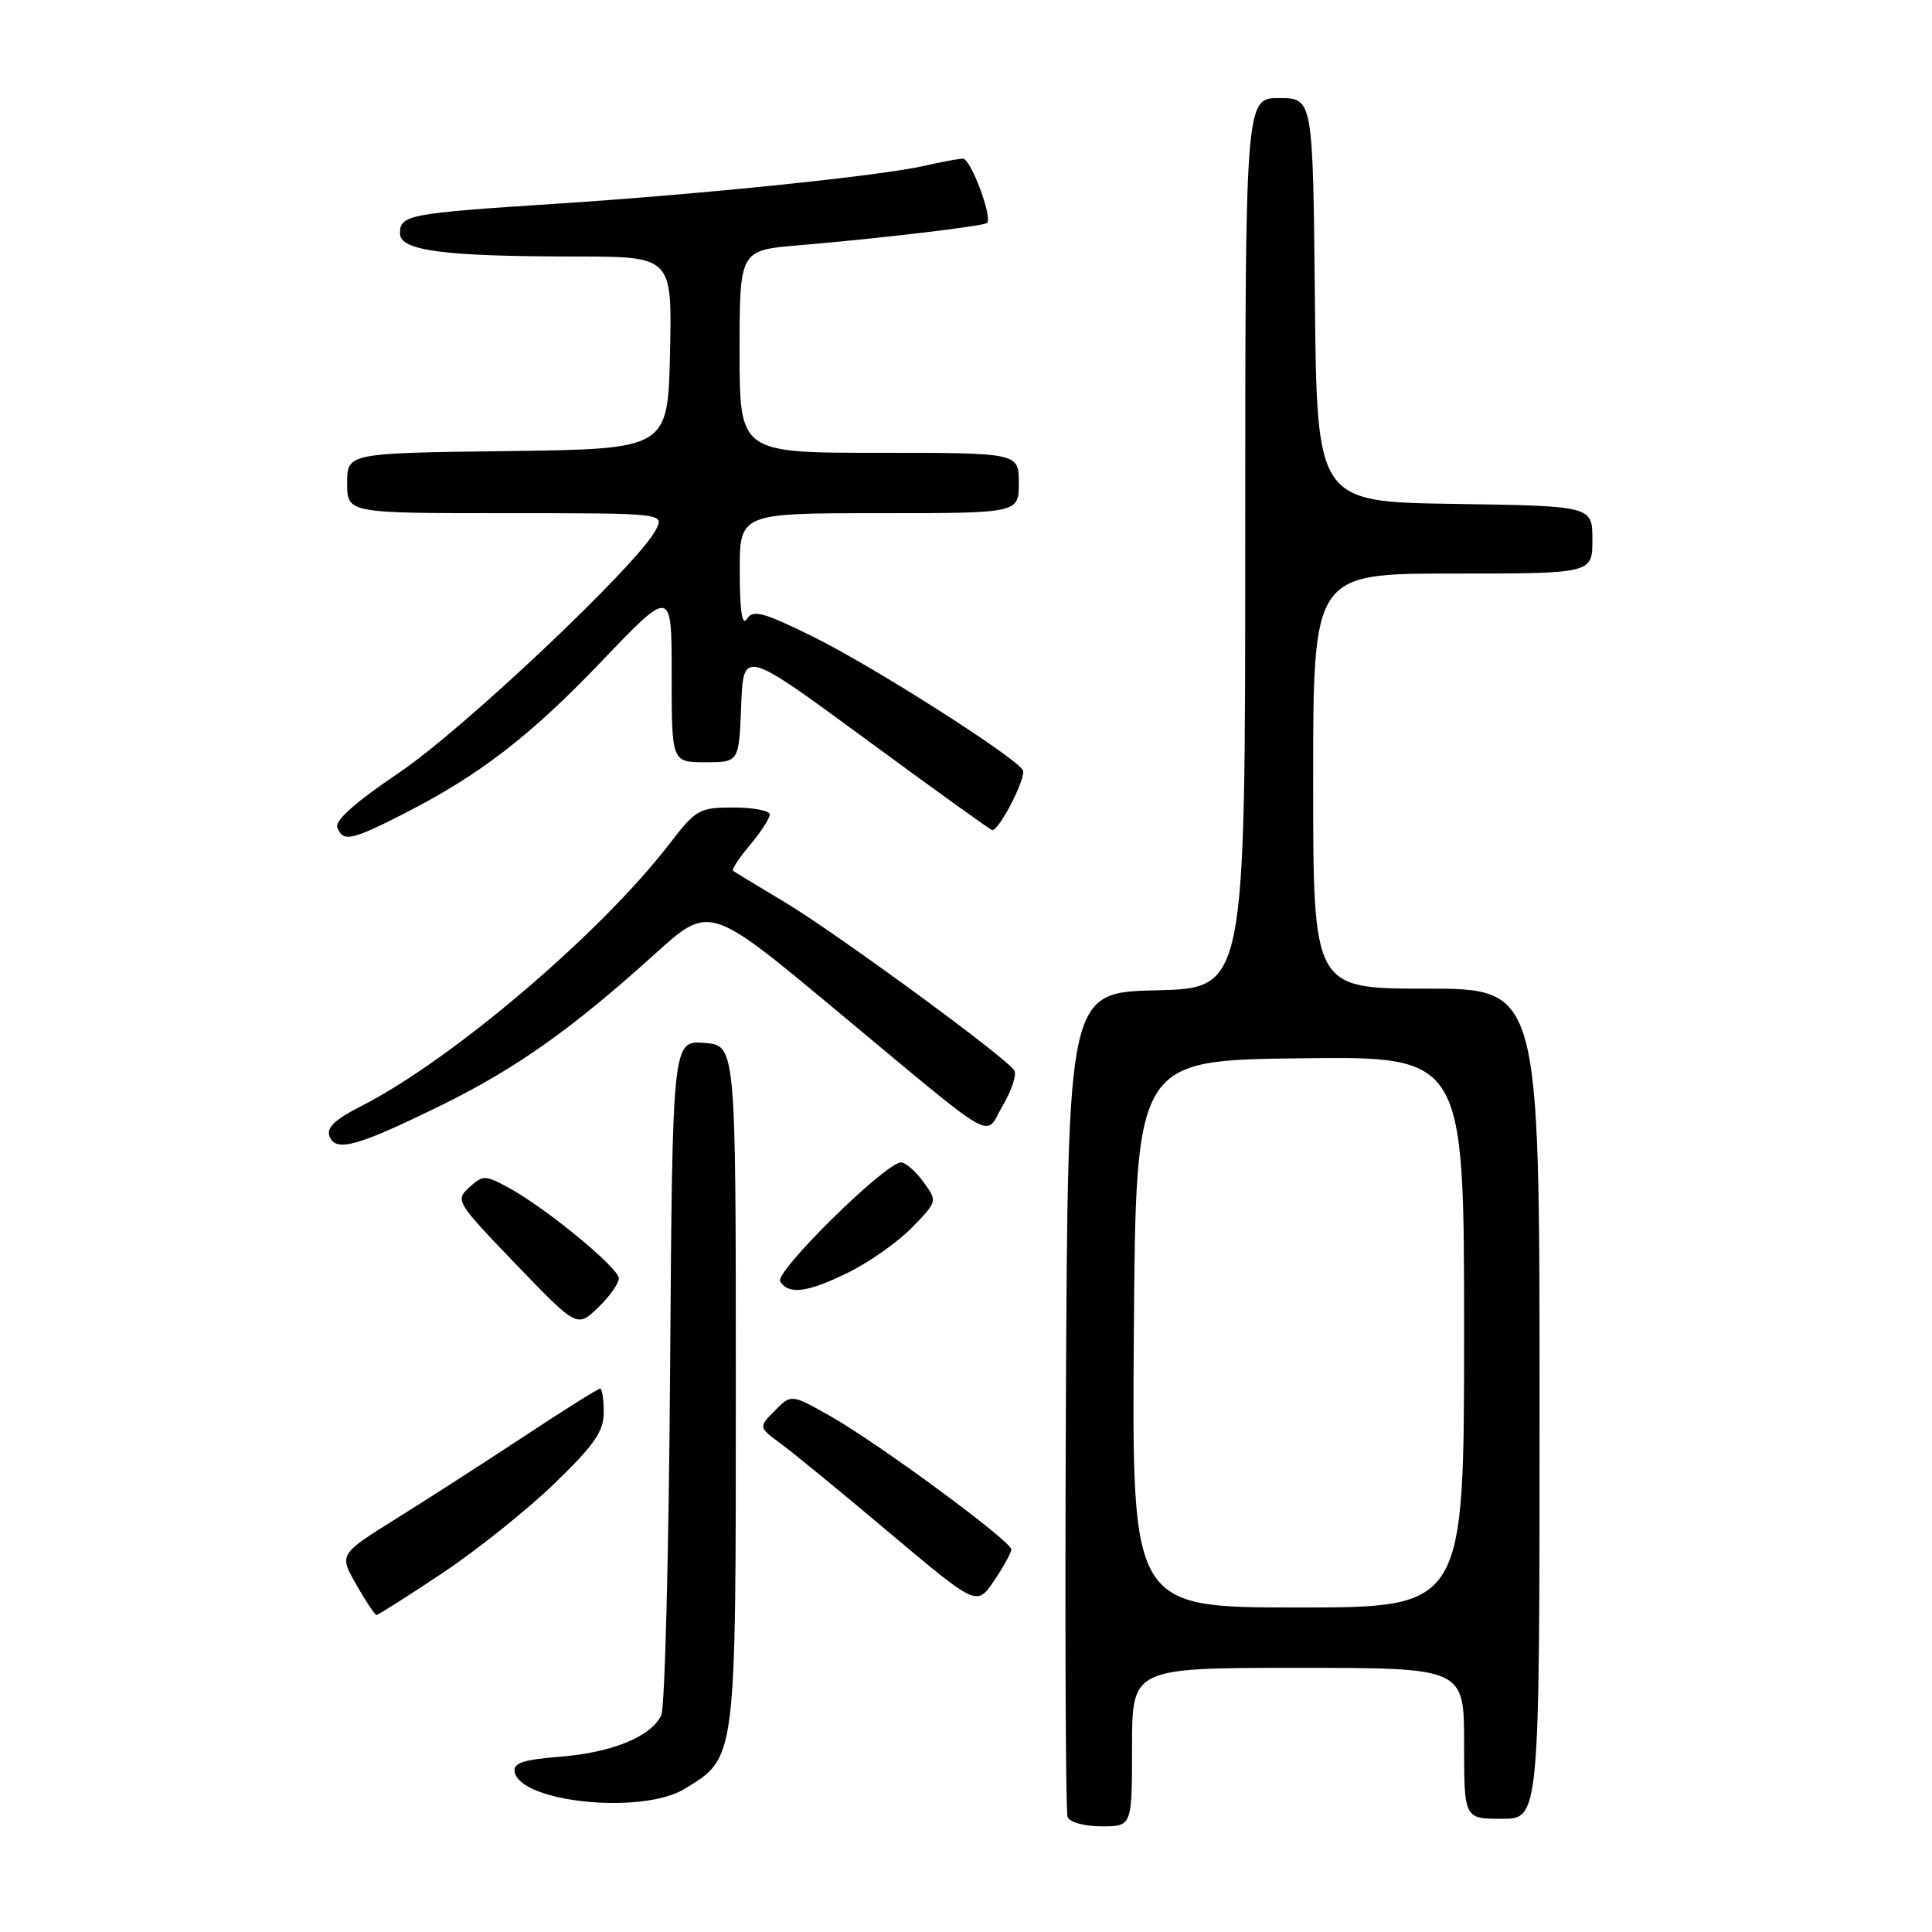 <?xml version="1.0" encoding="UTF-8" standalone="no"?>
<!DOCTYPE svg PUBLIC "-//W3C//DTD SVG 1.1//EN" "http://www.w3.org/Graphics/SVG/1.1/DTD/svg11.dtd" >
<svg xmlns="http://www.w3.org/2000/svg" xmlns:xlink="http://www.w3.org/1999/xlink" version="1.1" viewBox="0 0 256 256">
 <g >
 <path fill="currentColor"
d=" M 150.00 231.50 C 150.00 221.00 150.00 221.00 172.00 221.00 C 194.00 221.00 194.00 221.00 194.00 231.00 C 194.00 241.00 194.00 241.00 199.00 241.00 C 204.00 241.00 204.00 241.00 204.00 186.00 C 204.00 131.00 204.00 131.00 189.00 131.00 C 174.00 131.00 174.00 131.00 174.00 103.50 C 174.00 76.00 174.00 76.00 192.50 76.00 C 211.00 76.00 211.00 76.00 211.00 71.52 C 211.00 67.05 211.00 67.05 192.75 66.77 C 174.50 66.50 174.50 66.50 174.23 39.75 C 173.97 13.00 173.97 13.00 169.48 13.00 C 165.00 13.00 165.00 13.00 165.00 71.97 C 165.00 130.94 165.00 130.94 153.25 131.22 C 141.50 131.50 141.50 131.50 141.24 185.50 C 141.10 215.20 141.20 240.06 141.46 240.75 C 141.73 241.46 143.67 242.00 145.97 242.00 C 150.00 242.00 150.00 242.00 150.00 231.50 Z  M 90.70 237.04 C 97.59 232.84 97.50 233.55 97.50 183.50 C 97.50 138.50 97.50 138.50 93.30 138.19 C 89.10 137.89 89.10 137.89 88.79 181.69 C 88.62 205.79 88.10 226.30 87.62 227.29 C 86.25 230.12 81.12 232.22 74.25 232.77 C 69.28 233.17 67.97 233.61 68.20 234.80 C 68.99 238.85 85.10 240.46 90.70 237.04 Z  M 58.54 208.50 C 63.09 205.47 69.78 200.13 73.41 196.63 C 78.77 191.45 80.00 189.67 80.00 187.13 C 80.00 185.41 79.78 184.00 79.52 184.00 C 79.25 184.00 74.77 186.81 69.56 190.25 C 64.34 193.69 56.67 198.63 52.50 201.23 C 44.92 205.96 44.92 205.96 47.21 209.97 C 48.47 212.18 49.67 213.99 49.89 213.99 C 50.10 214.00 54.00 211.52 58.54 208.50 Z  M 134.00 205.30 C 133.99 204.21 116.38 191.23 110.00 187.63 C 104.84 184.72 104.84 184.72 102.67 186.92 C 100.50 189.11 100.50 189.11 103.48 191.31 C 105.12 192.51 111.63 197.85 117.94 203.17 C 129.43 212.83 129.43 212.83 131.71 209.47 C 132.97 207.62 134.00 205.74 134.00 205.30 Z  M 82.00 169.39 C 82.00 168.01 72.22 159.97 67.31 157.33 C 64.26 155.69 64.00 155.69 62.17 157.34 C 60.30 159.04 60.46 159.30 68.35 167.51 C 76.46 175.93 76.46 175.93 79.23 173.28 C 80.75 171.82 82.00 170.07 82.00 169.39 Z  M 112.59 168.52 C 115.33 167.15 119.07 164.49 120.90 162.60 C 124.22 159.17 124.22 159.17 122.36 156.62 C 121.34 155.21 120.01 154.05 119.41 154.03 C 117.40 153.97 102.60 168.54 103.38 169.80 C 104.50 171.62 107.09 171.26 112.59 168.52 Z  M 58.50 146.44 C 68.42 141.56 75.79 136.34 86.75 126.43 C 93.99 119.88 93.99 119.88 110.59 133.69 C 132.82 152.18 130.35 150.77 132.89 146.46 C 134.06 144.47 134.74 142.39 134.40 141.83 C 133.35 140.15 110.84 123.65 103.95 119.52 C 100.40 117.40 97.33 115.54 97.13 115.38 C 96.92 115.22 97.93 113.68 99.38 111.97 C 100.82 110.25 102.00 108.43 102.00 107.92 C 102.00 107.42 99.84 107.00 97.21 107.00 C 92.66 107.00 92.22 107.25 88.76 111.75 C 79.60 123.68 59.82 140.50 47.78 146.61 C 44.36 148.35 43.23 149.43 43.67 150.58 C 44.49 152.71 47.38 151.90 58.50 146.44 Z  M 53.26 107.95 C 63.49 102.75 70.18 97.61 79.76 87.58 C 89.00 77.92 89.00 77.92 89.00 89.46 C 89.00 101.00 89.00 101.00 93.46 101.00 C 97.92 101.00 97.92 101.00 98.21 93.51 C 98.50 86.02 98.50 86.02 114.81 98.01 C 123.78 104.60 131.28 110.00 131.48 110.00 C 132.45 110.00 136.06 102.91 135.53 102.04 C 134.38 100.18 115.53 88.20 107.71 84.35 C 101.10 81.10 99.77 80.75 98.97 82.01 C 98.34 83.02 98.03 80.99 98.02 75.75 C 98.00 68.00 98.00 68.00 116.50 68.00 C 135.00 68.00 135.00 68.00 135.00 64.00 C 135.00 60.00 135.00 60.00 116.50 60.00 C 98.00 60.00 98.00 60.00 98.00 46.59 C 98.00 33.17 98.00 33.17 105.75 32.51 C 116.56 31.60 130.38 29.96 130.79 29.54 C 131.54 28.79 128.62 21.00 127.59 21.02 C 126.99 21.04 124.70 21.46 122.50 21.97 C 116.61 23.31 92.92 25.75 73.50 27.01 C 54.09 28.27 53.00 28.48 53.00 30.93 C 53.00 33.22 58.74 33.98 76.28 33.99 C 89.06 34.00 89.06 34.00 88.78 46.75 C 88.50 59.50 88.50 59.50 67.25 59.77 C 46.00 60.04 46.00 60.04 46.00 64.02 C 46.00 68.00 46.00 68.00 67.04 68.00 C 88.07 68.00 88.07 68.00 86.88 70.25 C 84.46 74.85 61.31 96.72 52.83 102.42 C 47.19 106.22 44.34 108.73 44.69 109.63 C 45.44 111.59 46.51 111.38 53.26 107.95 Z  M 150.24 176.75 C 150.50 140.50 150.50 140.50 172.25 140.23 C 194.00 139.96 194.00 139.96 194.00 176.48 C 194.00 213.00 194.00 213.00 171.99 213.00 C 149.98 213.00 149.98 213.00 150.24 176.75 Z "/>
</g>
</svg>
